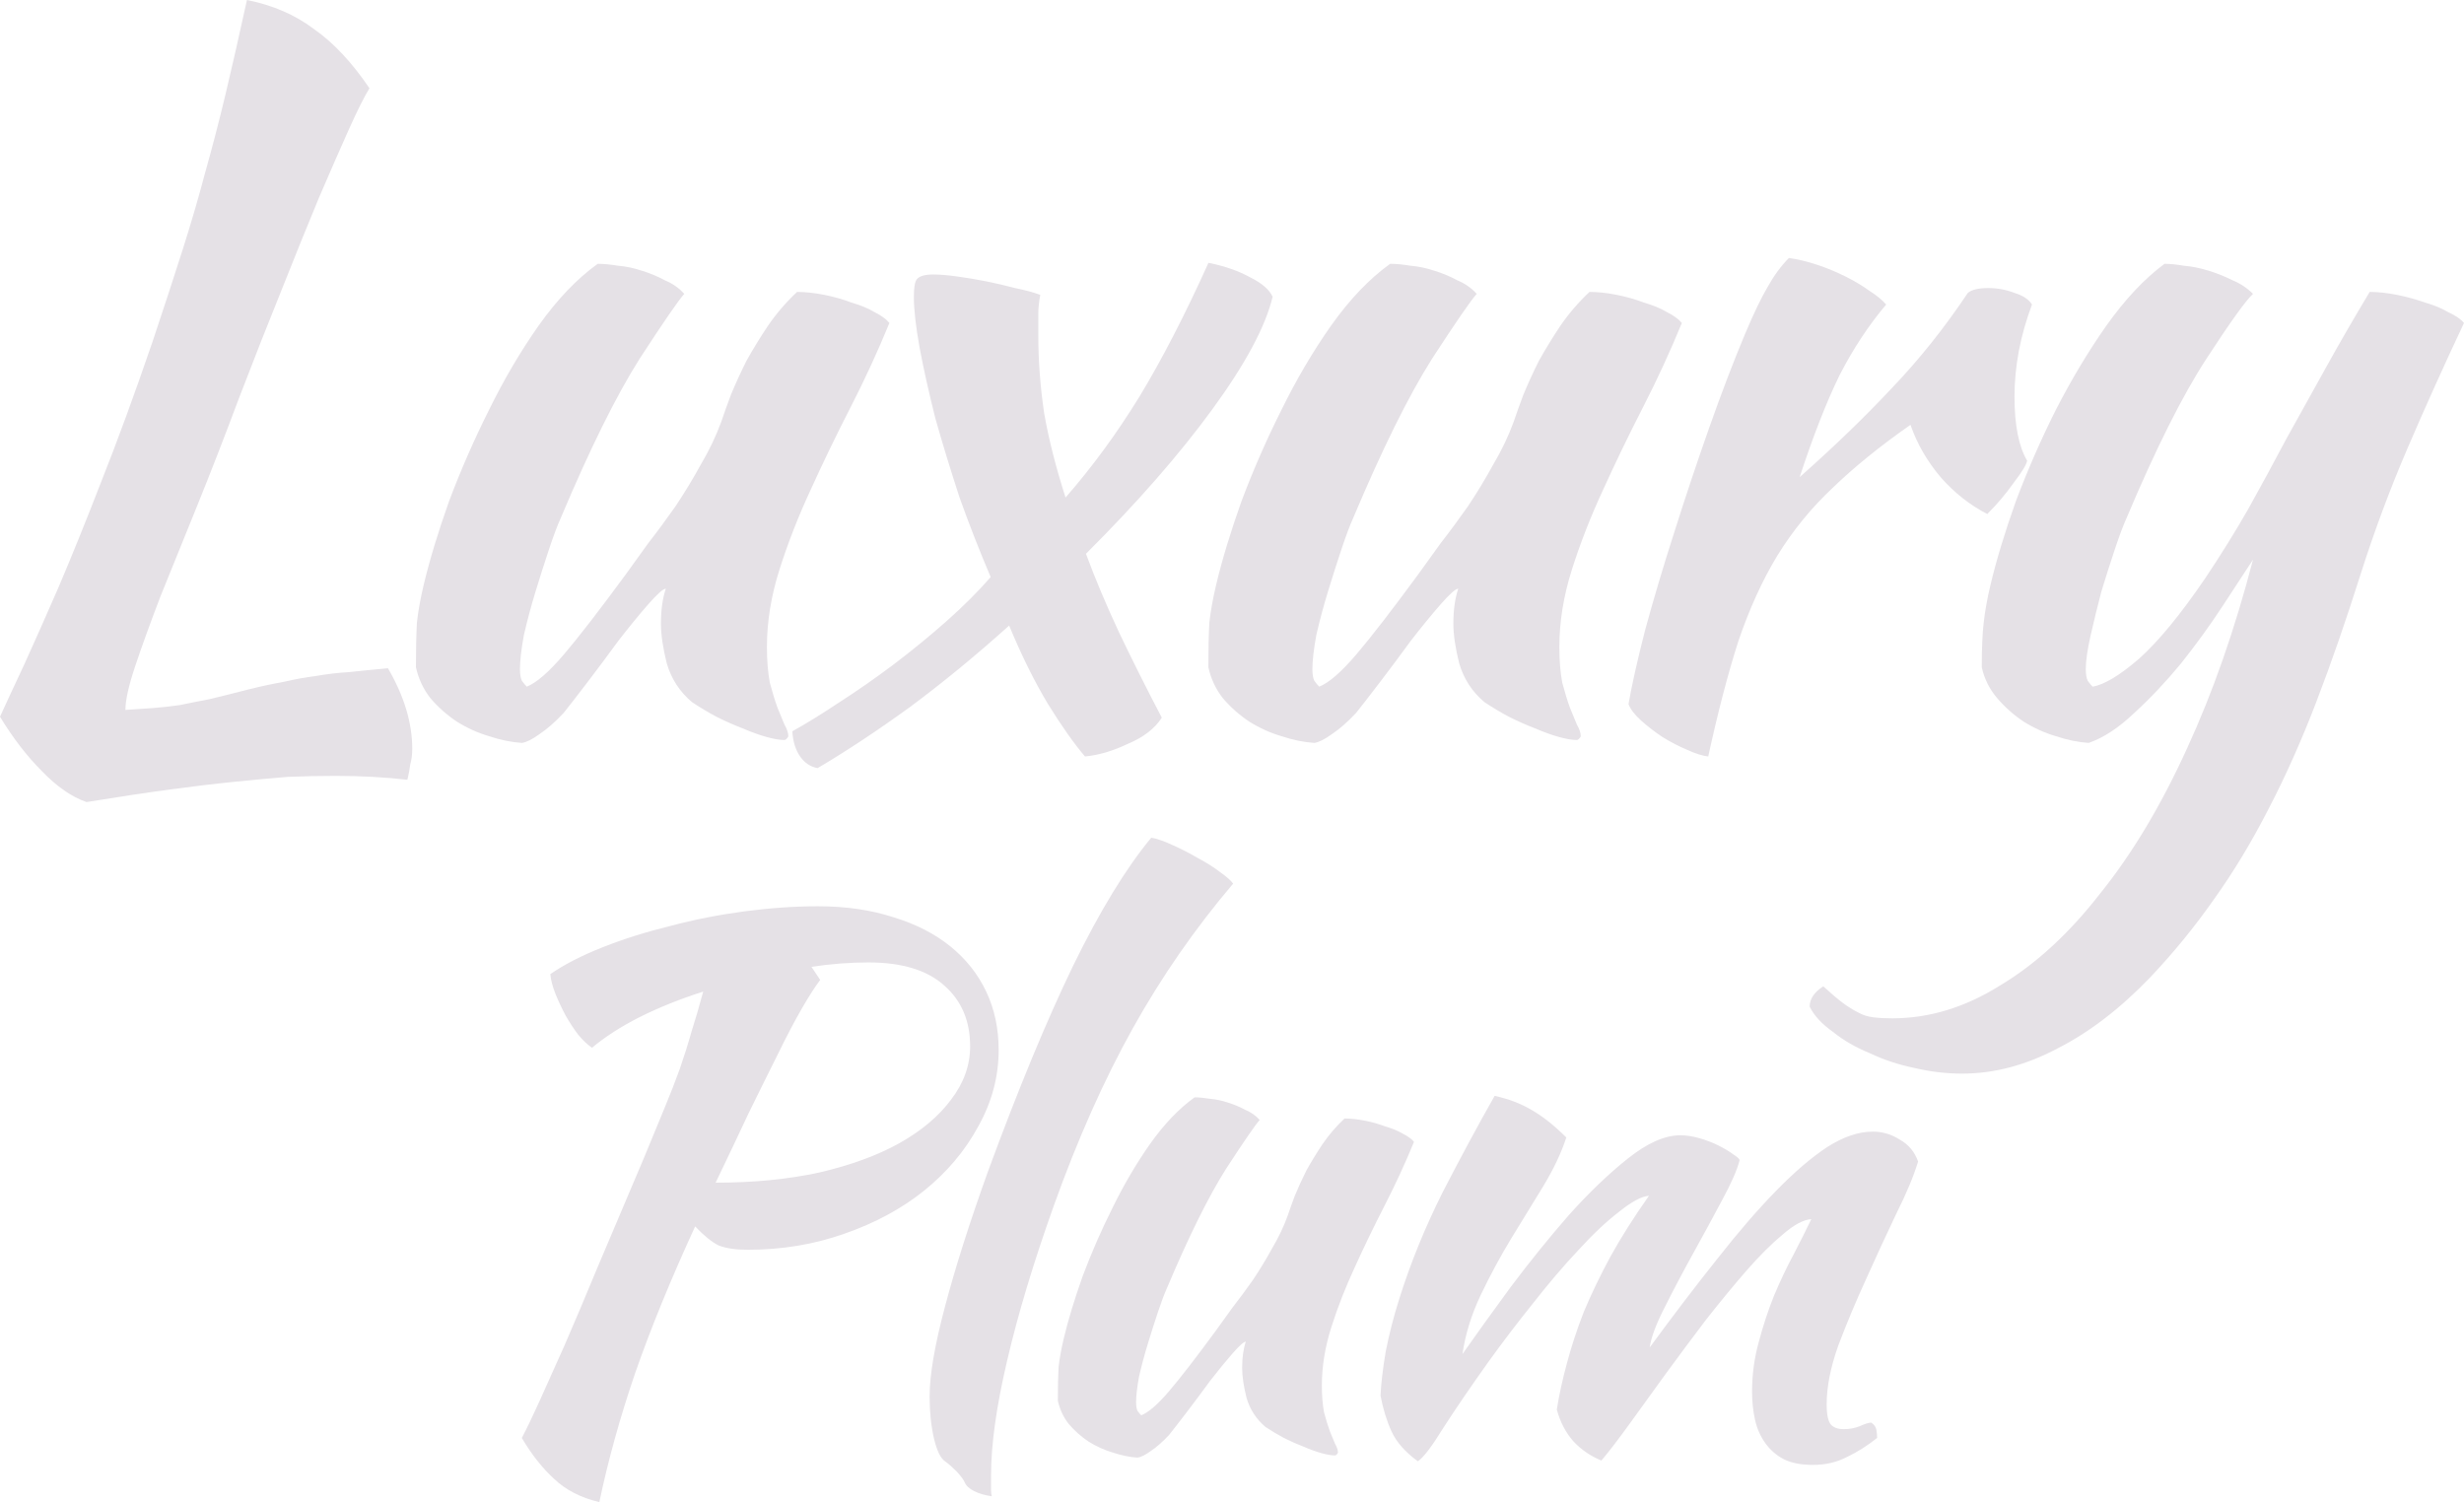 <svg width="415" height="253" viewBox="0 0 415 253" fill="none" xmlns="http://www.w3.org/2000/svg">
<path d="M65.338 112.551C68.067 117.233 69.431 121.753 69.431 126.109C69.431 127.089 69.322 127.96 69.104 128.722C68.995 129.594 68.831 130.465 68.613 131.336C66.757 131.118 64.792 130.955 62.718 130.846C60.752 130.737 58.678 130.683 56.495 130.683C53.875 130.683 51.2 130.737 48.471 130.846C45.851 131.064 42.903 131.336 39.628 131.663C36.353 131.989 32.696 132.425 28.657 132.969C24.618 133.514 19.923 134.222 14.574 135.093C12.063 134.222 9.552 132.479 7.041 129.866C4.531 127.361 2.183 124.312 0 120.718C1.092 118.322 2.456 115.382 4.094 111.897C5.731 108.303 7.642 104.002 9.825 98.993C12.009 93.874 14.41 87.939 17.03 81.187C19.76 74.326 22.653 66.431 25.709 57.501C27.674 51.621 29.366 46.448 30.786 41.983C32.205 37.518 33.46 33.217 34.552 29.078C35.753 24.831 36.899 20.421 37.991 15.847C39.083 11.273 40.283 5.991 41.593 0.002C45.96 0.873 49.727 2.507 52.892 4.902C56.167 7.189 59.279 10.511 62.226 14.867C61.353 16.283 60.207 18.57 58.788 21.728C57.368 24.886 55.676 28.752 53.711 33.325C51.855 37.79 49.781 42.909 47.489 48.681C45.196 54.343 42.794 60.442 40.283 66.976C37.882 73.401 35.535 79.445 33.242 85.108C30.949 90.77 28.875 95.889 27.019 100.463C25.273 105.036 23.853 108.957 22.762 112.224C21.67 115.491 21.124 117.941 21.124 119.575C22.871 119.466 24.454 119.357 25.873 119.248C27.292 119.139 28.766 118.976 30.294 118.758C31.823 118.431 33.46 118.105 35.207 117.778C37.063 117.342 39.246 116.798 41.757 116.144C43.941 115.6 45.96 115.164 47.816 114.838C49.672 114.402 51.473 114.075 53.22 113.857C55.076 113.531 56.932 113.313 58.788 113.204C60.753 112.986 62.936 112.768 65.338 112.551Z" fill="#E5E1E6"/>
<path d="M116.559 118.268C114.485 116.525 113.066 114.347 112.302 111.734C111.647 109.12 111.319 106.888 111.319 105.036C111.319 102.75 111.592 100.789 112.138 99.156C111.701 99.156 110.719 100.027 109.19 101.769C107.662 103.512 105.97 105.581 104.114 107.977C102.367 110.373 100.621 112.714 98.874 115.001C97.127 117.288 95.817 118.976 94.944 120.065C93.525 121.589 92.16 122.787 90.85 123.658C89.649 124.53 88.666 125.02 87.902 125.129C86.156 125.02 84.3 124.639 82.335 123.985C80.479 123.441 78.678 122.624 76.931 121.535C75.293 120.446 73.82 119.139 72.51 117.614C71.309 116.09 70.49 114.347 70.053 112.387C70.053 109.338 70.108 106.833 70.217 104.873C70.435 102.913 70.817 100.789 71.363 98.502C72.346 94.364 73.765 89.681 75.621 84.454C77.586 79.227 79.824 74.109 82.335 69.099C84.846 63.981 87.629 59.244 90.686 54.888C93.852 50.423 97.182 46.938 100.675 44.433C101.658 44.433 102.804 44.542 104.114 44.76C105.424 44.869 106.734 45.141 108.044 45.577C109.463 46.012 110.773 46.557 111.974 47.21C113.284 47.755 114.376 48.517 115.249 49.497C114.267 50.586 111.756 54.234 107.717 60.442C103.786 66.649 99.365 75.579 94.453 87.231C93.907 88.429 93.252 90.171 92.487 92.459C91.723 94.745 90.959 97.141 90.195 99.646C89.431 102.151 88.776 104.601 88.23 106.997C87.793 109.392 87.575 111.298 87.575 112.714C87.575 113.585 87.684 114.239 87.902 114.674C88.23 115.11 88.503 115.436 88.721 115.654C90.359 115.001 92.433 113.204 94.944 110.264C97.455 107.323 100.948 102.804 105.424 96.706C106.516 95.181 107.771 93.439 109.19 91.478C110.719 89.518 112.247 87.449 113.775 85.271C115.304 82.984 116.723 80.643 118.033 78.247C119.452 75.851 120.598 73.455 121.472 71.059C121.909 69.753 122.454 68.228 123.109 66.486C123.874 64.634 124.747 62.729 125.729 60.768C126.821 58.808 128.022 56.848 129.332 54.888C130.751 52.819 132.389 50.913 134.245 49.17C135.664 49.17 137.192 49.334 138.83 49.661C140.467 49.987 141.996 50.423 143.415 50.967C144.943 51.403 146.253 51.947 147.345 52.601C148.437 53.145 149.255 53.744 149.801 54.398C147.836 59.189 145.653 63.926 143.251 68.609C140.849 73.292 138.611 77.92 136.537 82.494C134.463 86.959 132.716 91.424 131.297 95.889C129.878 100.354 129.168 104.71 129.168 108.957C129.168 111.244 129.332 113.258 129.66 115.001C130.096 116.634 130.533 118.05 130.97 119.248C131.406 120.337 131.788 121.263 132.116 122.025C132.552 122.787 132.771 123.441 132.771 123.985C132.771 124.094 132.662 124.257 132.443 124.475C132.334 124.584 132.225 124.639 132.116 124.639C131.352 124.639 130.369 124.475 129.168 124.148C127.967 123.822 126.603 123.332 125.074 122.678C123.655 122.134 122.181 121.48 120.653 120.718C119.234 119.956 117.869 119.139 116.559 118.268Z" fill="#E5E1E6"/>
<path d="M195.675 120.881C194.474 122.733 192.564 124.203 189.944 125.292C187.433 126.49 185.031 127.198 182.739 127.415C180.883 125.237 178.809 122.297 176.516 118.595C174.223 114.783 172.04 110.373 169.966 105.363C164.398 110.373 158.831 114.946 153.263 119.085C147.695 123.114 142.51 126.544 137.706 129.376C136.506 129.158 135.523 128.505 134.759 127.415C133.995 126.326 133.558 124.911 133.449 123.168C135.632 121.97 138.198 120.391 141.145 118.431C144.202 116.471 147.259 114.347 150.315 112.061C153.481 109.665 156.484 107.214 159.322 104.71C162.269 102.096 164.78 99.591 166.855 97.196C164.999 92.84 163.252 88.375 161.614 83.801C160.086 79.118 158.721 74.653 157.521 70.406C156.429 66.05 155.556 62.13 154.901 58.645C154.246 55.051 153.918 52.165 153.918 49.987C153.918 48.463 154.082 47.483 154.409 47.047C154.846 46.502 155.774 46.23 157.193 46.23C158.285 46.23 159.595 46.339 161.123 46.557C162.761 46.775 164.398 47.047 166.036 47.374C167.673 47.7 169.311 48.081 170.948 48.517C172.586 48.844 174.005 49.225 175.206 49.661C174.988 50.858 174.878 51.893 174.878 52.764C174.878 53.635 174.878 54.888 174.878 56.521C174.878 60.768 175.206 65.124 175.861 69.589C176.625 73.945 177.826 78.683 179.464 83.801C183.94 78.683 188.088 73.02 191.909 66.812C195.73 60.496 199.605 52.982 203.535 44.27C206.265 44.815 208.612 45.631 210.577 46.72C212.542 47.7 213.797 48.789 214.343 49.987C213.142 54.997 209.758 61.313 204.19 68.936C198.623 76.559 191.527 84.672 182.902 93.275C184.431 97.413 186.287 101.824 188.47 106.507C190.653 111.08 193.055 115.872 195.675 120.881Z" fill="#E5E1E6"/>
<path d="M250.025 118.268C247.951 116.525 246.531 114.347 245.767 111.734C245.112 109.12 244.785 106.888 244.785 105.036C244.785 102.75 245.058 100.789 245.603 99.156C245.167 99.156 244.184 100.027 242.656 101.769C241.127 103.512 239.435 105.581 237.579 107.977C235.833 110.373 234.086 112.714 232.339 115.001C230.593 117.288 229.283 118.976 228.409 120.065C226.99 121.589 225.625 122.787 224.315 123.658C223.115 124.53 222.132 125.02 221.368 125.129C219.621 125.02 217.765 124.639 215.8 123.985C213.944 123.441 212.143 122.624 210.396 121.535C208.759 120.446 207.285 119.139 205.975 117.614C204.774 116.09 203.955 114.347 203.519 112.387C203.519 109.338 203.573 106.833 203.682 104.873C203.901 102.913 204.283 100.789 204.829 98.502C205.811 94.364 207.23 89.681 209.086 84.454C211.051 79.227 213.289 74.109 215.8 69.099C218.311 63.981 221.095 59.244 224.152 54.888C227.318 50.423 230.647 46.938 234.141 44.433C235.123 44.433 236.269 44.542 237.579 44.76C238.889 44.869 240.2 45.141 241.51 45.577C242.929 46.012 244.239 46.557 245.44 47.21C246.75 47.755 247.841 48.517 248.715 49.497C247.732 50.586 245.221 54.234 241.182 60.442C237.252 66.649 232.831 75.579 227.918 87.231C227.372 88.429 226.717 90.171 225.953 92.459C225.189 94.745 224.425 97.141 223.66 99.646C222.896 102.151 222.241 104.601 221.695 106.997C221.259 109.392 221.04 111.298 221.04 112.714C221.04 113.585 221.15 114.239 221.368 114.674C221.695 115.11 221.968 115.436 222.187 115.654C223.824 115.001 225.898 113.204 228.409 110.264C230.92 107.323 234.414 102.804 238.889 96.706C239.981 95.181 241.237 93.439 242.656 91.478C244.184 89.518 245.713 87.449 247.241 85.271C248.769 82.984 250.188 80.643 251.499 78.247C252.918 75.851 254.064 73.455 254.937 71.059C255.374 69.753 255.92 68.228 256.575 66.486C257.339 64.634 258.212 62.729 259.195 60.768C260.287 58.808 261.487 56.848 262.797 54.888C264.217 52.819 265.854 50.913 267.71 49.17C269.129 49.17 270.658 49.334 272.295 49.661C273.933 49.987 275.461 50.423 276.88 50.967C278.409 51.403 279.719 51.947 280.81 52.601C281.902 53.145 282.721 53.744 283.267 54.398C281.302 59.189 279.118 63.926 276.717 68.609C274.315 73.292 272.077 77.92 270.003 82.494C267.928 86.959 266.182 91.424 264.763 95.889C263.343 100.354 262.634 104.71 262.634 108.957C262.634 111.244 262.797 113.258 263.125 115.001C263.562 116.634 263.998 118.05 264.435 119.248C264.872 120.337 265.254 121.263 265.581 122.025C266.018 122.787 266.236 123.441 266.236 123.985C266.236 124.094 266.127 124.257 265.909 124.475C265.8 124.584 265.69 124.639 265.581 124.639C264.817 124.639 263.835 124.475 262.634 124.148C261.433 123.822 260.068 123.332 258.54 122.678C257.121 122.134 255.647 121.48 254.119 120.718C252.699 119.956 251.335 119.139 250.025 118.268Z" fill="#E5E1E6"/>
<path d="M274.283 118.595C274.829 115.436 275.757 111.298 277.067 106.18C278.486 100.953 280.124 95.453 281.98 89.681C283.836 83.801 285.801 77.92 287.875 72.04C289.949 66.159 291.969 60.877 293.934 56.195C295.353 52.819 296.608 50.205 297.7 48.354C298.792 46.394 299.993 44.76 301.303 43.453C302.831 43.671 304.414 44.052 306.051 44.597C307.689 45.141 309.272 45.795 310.8 46.557C312.329 47.319 313.693 48.136 314.894 49.007C316.095 49.77 317.023 50.532 317.678 51.294C314.73 54.779 312.11 58.754 309.818 63.219C307.634 67.684 305.396 73.401 303.104 80.371C308.999 75.143 314.185 70.134 318.66 65.342C323.246 60.551 327.503 55.215 331.433 49.334C332.088 48.789 333.235 48.517 334.872 48.517C336.4 48.517 337.874 48.789 339.293 49.334C340.713 49.77 341.695 50.423 342.241 51.294C340.276 56.521 339.293 61.694 339.293 66.812C339.293 71.604 340.003 75.198 341.422 77.594C341.313 78.247 340.549 79.499 339.13 81.351C337.82 83.202 336.346 84.944 334.708 86.578C331.761 85.053 329.141 82.984 326.848 80.371C324.556 77.648 322.863 74.708 321.772 71.55C316.641 75.143 312.274 78.683 308.671 82.167C305.069 85.543 301.958 89.355 299.338 93.602C296.827 97.74 294.643 102.532 292.787 107.977C291.041 113.422 289.349 119.901 287.711 127.415C286.729 127.307 285.528 126.925 284.108 126.272C282.798 125.728 281.434 125.02 280.015 124.148C278.705 123.277 277.504 122.352 276.412 121.372C275.32 120.391 274.611 119.466 274.283 118.595Z" fill="#E5E1E6"/>
<path d="M397.642 96.542C395.131 104.492 392.62 111.734 390.109 118.268C387.599 124.802 384.924 130.791 382.086 136.236C379.247 141.79 376.19 146.854 372.915 151.428C369.64 156.111 366.038 160.521 362.108 164.659C357.086 169.887 351.9 173.862 346.551 176.584C341.202 179.415 335.852 180.831 330.503 180.831C327.774 180.831 325.045 180.504 322.315 179.851C319.695 179.307 317.239 178.49 314.947 177.401C312.545 176.421 310.471 175.223 308.724 173.807C306.868 172.5 305.558 171.085 304.794 169.56C304.794 168.253 305.558 167.11 307.086 166.13C308.396 167.328 309.488 168.253 310.361 168.907C311.235 169.56 312.108 170.104 312.982 170.54C313.746 170.976 314.619 171.248 315.602 171.357C316.475 171.466 317.512 171.52 318.713 171.52C324.936 171.52 330.994 169.669 336.89 165.966C342.894 162.373 348.516 157.2 353.756 150.448C359.105 143.805 363.963 135.692 368.33 126.109C372.697 116.634 376.409 106.017 379.465 94.255C378.046 96.433 376.3 99.101 374.225 102.259C372.151 105.418 369.859 108.576 367.348 111.734C364.837 114.783 362.217 117.56 359.488 120.065C356.867 122.569 354.302 124.257 351.791 125.129C350.044 125.02 348.189 124.639 346.224 123.985C344.368 123.441 342.566 122.624 340.82 121.535C339.182 120.446 337.708 119.139 336.398 117.614C335.088 116.09 334.215 114.347 333.778 112.387C333.778 109.229 333.887 106.724 334.106 104.873C334.324 102.913 334.706 100.789 335.252 98.502C336.235 94.364 337.654 89.681 339.51 84.454C341.475 79.227 343.713 74.109 346.224 69.099C348.844 63.981 351.682 59.244 354.739 54.888C357.905 50.423 361.18 46.938 364.564 44.433C365.437 44.433 366.529 44.542 367.839 44.76C369.149 44.869 370.514 45.141 371.933 45.577C373.352 46.012 374.717 46.557 376.027 47.21C377.337 47.755 378.483 48.517 379.465 49.497C378.265 50.586 375.645 54.234 371.605 60.442C367.566 66.649 363.09 75.579 358.177 87.231C357.632 88.429 356.977 90.171 356.212 92.459C355.448 94.745 354.684 97.141 353.92 99.646C353.265 102.151 352.664 104.601 352.119 106.997C351.573 109.392 351.3 111.298 351.3 112.714C351.3 113.585 351.409 114.239 351.627 114.674C351.955 115.11 352.228 115.436 352.446 115.654C354.411 115.328 357.031 113.748 360.306 110.917C363.581 107.977 367.293 103.457 371.442 97.359C374.062 93.439 376.463 89.573 378.647 85.761C380.83 81.841 382.959 77.92 385.033 74C387.216 70.079 389.454 66.05 391.747 61.912C394.04 57.774 396.496 53.526 399.116 49.17C400.535 49.17 402.063 49.334 403.701 49.661C405.339 49.987 406.921 50.423 408.45 50.967C409.978 51.403 411.288 51.947 412.38 52.601C413.581 53.145 414.454 53.744 415 54.398C411.616 61.585 408.45 68.609 405.502 75.47C402.555 82.331 399.935 89.355 397.642 96.542Z" fill="#E5E1E6"/>
<path d="M168.199 176.844C168.199 181.348 167.049 185.647 164.75 189.742C162.533 193.836 159.495 197.439 155.635 200.551C151.858 203.581 147.382 205.997 142.209 207.798C137.117 209.6 131.697 210.501 125.949 210.501C123.896 210.501 122.254 210.255 121.022 209.764C119.872 209.191 118.558 208.126 117.08 206.57C112.974 215.496 109.608 223.726 106.98 231.26C104.434 238.712 102.422 245.959 100.944 253.002C97.824 252.265 95.278 250.955 93.307 249.071C91.336 247.27 89.53 244.977 87.887 242.192C88.708 240.636 89.694 238.589 90.844 236.051C91.993 233.512 93.389 230.4 95.031 226.715C96.674 222.948 98.563 218.485 100.698 213.326C102.915 208.085 105.502 201.984 108.458 195.023C109.772 191.83 110.921 189.045 111.907 186.671C112.892 184.296 113.755 182.085 114.494 180.038C115.233 177.908 115.89 175.82 116.464 173.773C117.121 171.726 117.778 169.474 118.435 167.017C114.576 168.245 111.004 169.678 107.719 171.316C104.516 172.954 101.847 174.674 99.712 176.475C98.973 175.984 98.193 175.247 97.372 174.264C96.633 173.282 95.935 172.217 95.278 171.071C94.621 169.842 94.046 168.614 93.553 167.385C93.061 166.157 92.773 165.052 92.691 164.069C95.073 162.431 98.029 160.916 101.56 159.524C105.091 158.132 108.868 156.944 112.892 155.962C116.916 154.897 121.063 154.078 125.333 153.505C129.686 152.932 133.833 152.645 137.774 152.645C142.455 152.645 146.684 153.259 150.462 154.488C154.239 155.634 157.442 157.272 160.069 159.401C162.697 161.53 164.709 164.069 166.105 167.017C167.501 169.965 168.199 173.241 168.199 176.844ZM146.273 162.104C143.153 162.104 139.95 162.349 136.666 162.841L138.144 165.052C137.323 166.116 136.296 167.713 135.064 169.842C133.833 171.971 132.478 174.551 130.999 177.581C129.521 180.529 127.879 183.845 126.072 187.531C124.348 191.216 122.5 195.105 120.529 199.2C126.935 199.2 132.765 198.627 138.021 197.48C143.276 196.252 147.752 194.614 151.447 192.567C155.224 190.438 158.14 187.981 160.193 185.197C162.328 182.412 163.395 179.423 163.395 176.23C163.395 171.971 161.958 168.573 159.084 166.034C156.21 163.414 151.94 162.104 146.273 162.104Z" fill="#E5E1E6"/>
<path d="M156.571 235.191C156.571 231.588 157.434 226.551 159.158 220.082C160.883 213.531 163.305 205.915 166.426 197.235C171.517 183.395 176.28 171.889 180.714 162.718C185.231 153.464 189.624 146.258 193.894 141.099C194.88 141.262 196.07 141.672 197.466 142.327C198.945 142.982 200.382 143.719 201.778 144.538C203.174 145.275 204.405 146.053 205.473 146.872C206.623 147.691 207.362 148.346 207.69 148.837C201.285 156.371 195.66 164.478 190.815 173.159C185.97 181.839 181.535 191.789 177.512 203.008C174.063 212.671 171.435 221.392 169.628 229.172C167.822 236.87 166.918 243.298 166.918 248.457C166.918 249.849 166.918 250.709 166.918 251.037C166.918 251.364 166.959 251.692 167.041 252.019C165.892 251.855 164.906 251.569 164.085 251.159C163.264 250.75 162.73 250.259 162.484 249.685C162.32 249.276 161.868 248.662 161.129 247.843C160.39 247.106 159.733 246.533 159.158 246.123C158.419 245.632 157.803 244.362 157.31 242.315C156.818 240.186 156.571 237.811 156.571 235.191Z" fill="#E5E1E6"/>
<path d="M213.15 240.35C211.59 239.04 210.523 237.402 209.948 235.436C209.455 233.471 209.209 231.792 209.209 230.4C209.209 228.68 209.414 227.206 209.825 225.978C209.496 225.978 208.757 226.633 207.607 227.943C206.458 229.254 205.185 230.81 203.789 232.611C202.475 234.413 201.161 236.173 199.847 237.893C198.533 239.613 197.548 240.882 196.891 241.701C195.823 242.848 194.797 243.748 193.811 244.403C192.908 245.059 192.169 245.427 191.594 245.509C190.28 245.427 188.884 245.14 187.406 244.649C186.01 244.24 184.655 243.625 183.341 242.807C182.11 241.988 181.001 241.005 180.016 239.859C179.112 238.712 178.496 237.402 178.168 235.928C178.168 233.635 178.209 231.751 178.291 230.277C178.455 228.803 178.743 227.206 179.153 225.487C179.892 222.375 180.96 218.854 182.356 214.923C183.834 210.992 185.517 207.143 187.406 203.376C189.295 199.527 191.389 195.965 193.688 192.69C196.07 189.332 198.574 186.712 201.202 184.828C201.941 184.828 202.803 184.91 203.789 185.074C204.774 185.156 205.76 185.36 206.745 185.688C207.813 186.016 208.798 186.425 209.701 186.916C210.687 187.326 211.508 187.899 212.165 188.636C211.426 189.455 209.537 192.198 206.499 196.866C203.543 201.534 200.217 208.249 196.521 217.011C196.111 217.912 195.618 219.222 195.043 220.942C194.468 222.662 193.894 224.463 193.319 226.347C192.744 228.23 192.251 230.073 191.841 231.874C191.512 233.676 191.348 235.109 191.348 236.173C191.348 236.829 191.43 237.32 191.594 237.647C191.841 237.975 192.046 238.221 192.21 238.384C193.442 237.893 195.002 236.542 196.891 234.331C198.78 232.12 201.407 228.721 204.774 224.136C205.595 222.989 206.54 221.679 207.607 220.205C208.757 218.731 209.907 217.175 211.056 215.537C212.206 213.817 213.274 212.057 214.259 210.255C215.327 208.454 216.189 206.652 216.846 204.85C217.174 203.868 217.585 202.721 218.077 201.411C218.652 200.019 219.309 198.586 220.048 197.112C220.87 195.638 221.773 194.164 222.758 192.69C223.826 191.134 225.058 189.701 226.454 188.39C227.521 188.39 228.671 188.513 229.903 188.759C231.134 189.005 232.284 189.332 233.352 189.742C234.501 190.069 235.487 190.479 236.308 190.97C237.129 191.379 237.745 191.83 238.155 192.321C236.677 195.924 235.035 199.487 233.228 203.008C231.422 206.529 229.738 210.009 228.178 213.449C226.618 216.806 225.304 220.164 224.236 223.521C223.169 226.879 222.635 230.154 222.635 233.348C222.635 235.068 222.758 236.583 223.005 237.893C223.333 239.122 223.662 240.186 223.99 241.087C224.318 241.906 224.606 242.602 224.852 243.175C225.181 243.748 225.345 244.24 225.345 244.649C225.345 244.731 225.263 244.854 225.099 245.018C225.017 245.099 224.934 245.14 224.852 245.14C224.277 245.14 223.538 245.018 222.635 244.772C221.732 244.526 220.705 244.158 219.556 243.666C218.488 243.257 217.379 242.766 216.23 242.192C215.162 241.619 214.136 241.005 213.15 240.35Z" fill="#E5E1E6"/>
<path d="M305.07 205.342C303.756 205.424 302.155 206.283 300.266 207.921C298.377 209.477 296.324 211.524 294.107 214.063C291.972 216.52 289.714 219.263 287.332 222.293C285.033 225.323 282.775 228.353 280.558 231.383C278.422 234.331 276.411 237.115 274.522 239.736C272.633 242.356 271.032 244.444 269.718 246C267.911 245.263 266.351 244.199 265.037 242.807C263.723 241.333 262.779 239.531 262.204 237.402C262.615 234.863 263.189 232.243 263.929 229.54C264.668 226.756 265.612 223.89 266.762 220.942C267.993 217.994 269.472 214.923 271.196 211.729C273.003 208.454 275.179 205.014 277.724 201.411C276.493 201.493 274.809 202.394 272.674 204.113C270.539 205.751 268.24 207.921 265.776 210.624C263.313 213.244 260.767 216.233 258.139 219.591C255.511 222.866 253.048 226.101 250.748 229.295C247.71 233.553 245.164 237.279 243.111 240.473C241.141 243.666 239.704 245.55 238.8 246.123C236.665 244.567 235.187 242.888 234.366 241.087C233.545 239.285 232.929 237.279 232.518 235.068C232.6 233.103 232.888 230.646 233.38 227.698C233.955 224.75 234.735 221.72 235.721 218.608C237.609 212.63 240.032 206.693 242.988 200.797C246.027 194.901 248.942 189.496 251.734 184.582C254.033 185.074 256.086 185.852 257.893 186.916C259.782 187.981 261.752 189.537 263.805 191.584C262.984 194.123 261.711 196.825 259.987 199.691C258.262 202.476 256.456 205.424 254.567 208.535C252.678 211.647 250.954 214.841 249.394 218.117C247.833 221.392 246.807 224.709 246.314 228.066C248.613 224.791 251.323 221.024 254.444 216.765C257.646 212.507 260.89 208.494 264.175 204.728C267.542 200.961 270.868 197.767 274.152 195.146C277.437 192.526 280.393 191.216 283.021 191.216C284.007 191.216 285.074 191.379 286.224 191.707C287.373 192.034 288.441 192.444 289.426 192.935C290.412 193.427 291.233 193.918 291.89 194.409C292.547 194.819 292.916 195.146 292.998 195.392C292.588 197.03 291.602 199.282 290.042 202.148C288.564 204.932 286.963 207.88 285.238 210.992C283.514 214.104 281.912 217.134 280.434 220.082C278.956 222.948 278.094 225.241 277.848 226.961C281.871 221.474 285.649 216.52 289.18 212.098C292.711 207.594 296.037 203.745 299.157 200.551C302.278 197.357 305.152 194.901 307.78 193.181C310.49 191.461 313.035 190.601 315.417 190.601C317.059 190.601 318.578 191.052 319.974 191.953C321.453 192.772 322.479 194 323.054 195.638C322.315 198.094 321.083 201.042 319.359 204.482C317.716 207.921 316.033 211.565 314.308 215.414C312.584 219.181 311.023 222.907 309.627 226.592C308.314 230.277 307.657 233.594 307.657 236.542C307.657 238.262 307.903 239.408 308.396 239.981C308.888 240.473 309.586 240.718 310.49 240.718C311.475 240.718 312.378 240.555 313.2 240.227C314.103 239.818 314.76 239.613 315.17 239.613C315.663 239.94 315.951 240.35 316.033 240.841C316.115 241.333 316.156 241.783 316.156 242.192C314.514 243.503 312.83 244.567 311.106 245.386C309.381 246.287 307.451 246.737 305.316 246.737C303.345 246.737 301.703 246.41 300.389 245.755C299.157 245.1 298.131 244.199 297.31 243.052C296.489 241.906 295.914 240.596 295.585 239.121C295.257 237.647 295.092 236.051 295.092 234.331C295.092 231.547 295.462 228.803 296.201 226.101C296.94 223.317 297.802 220.696 298.788 218.239C299.855 215.701 300.964 213.367 302.114 211.238C303.263 209.027 304.249 207.061 305.07 205.342Z" fill="#E5E1E6"/>
</svg>
